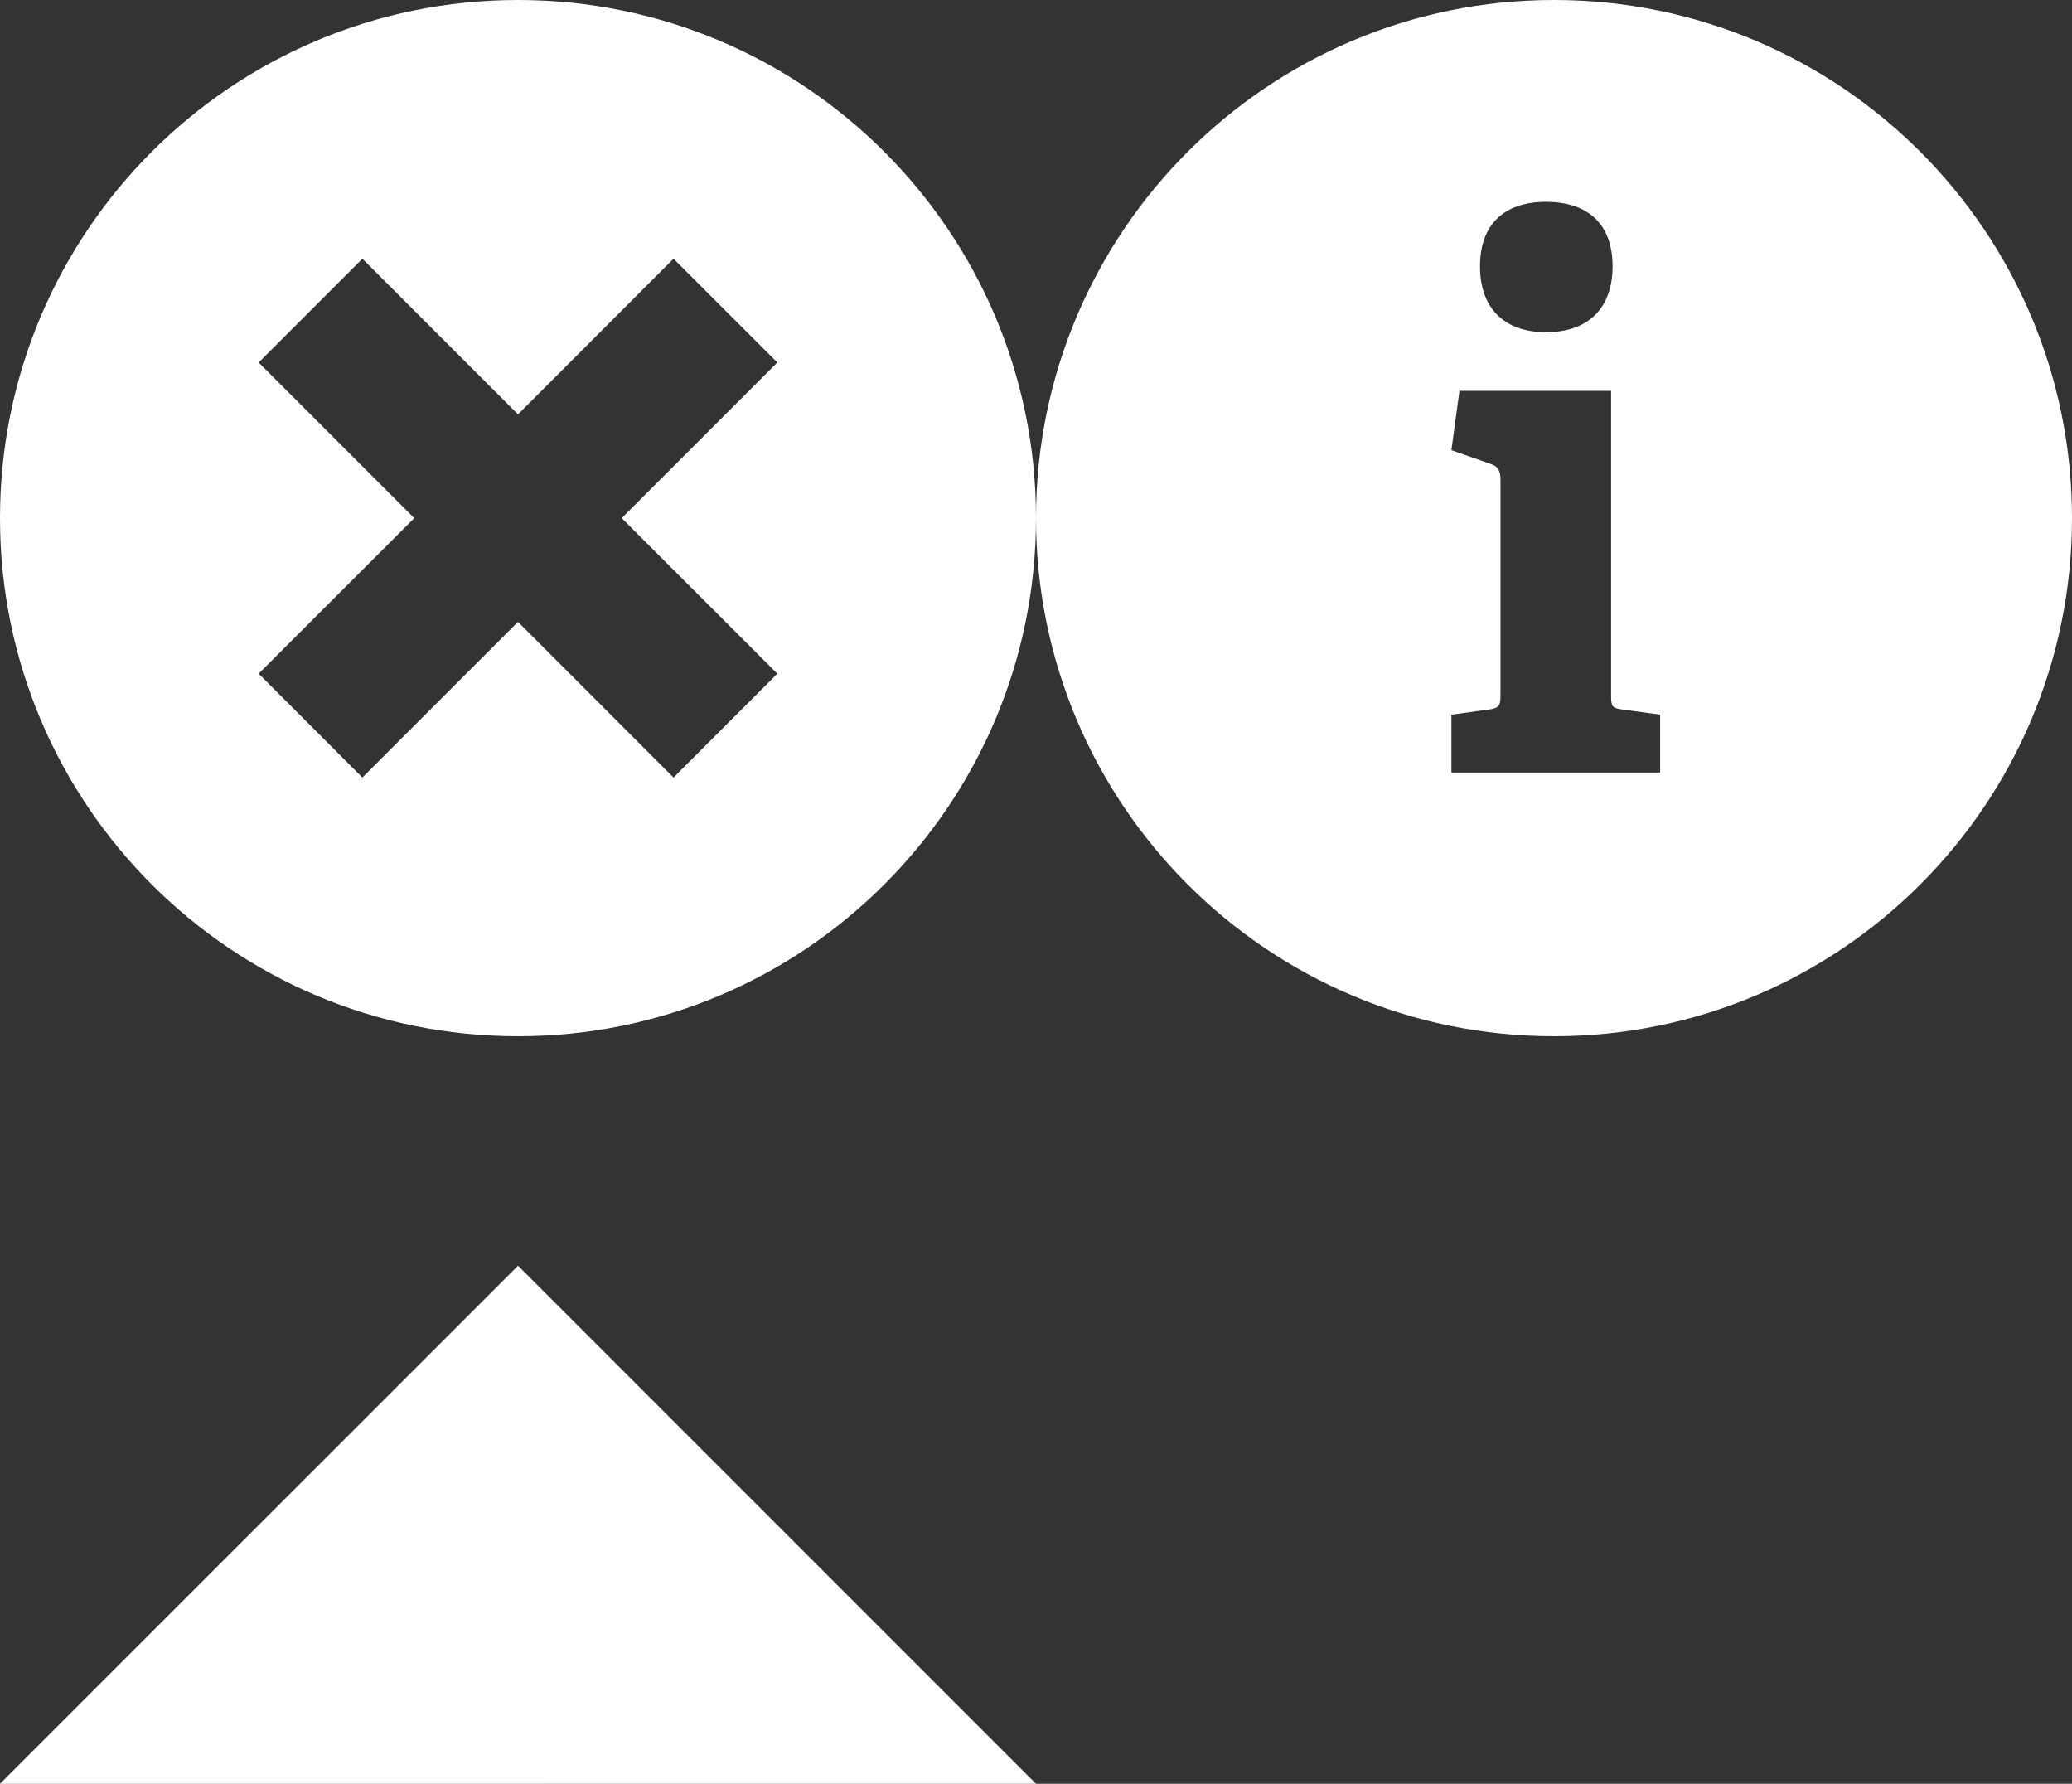 <?xml version="1.0" encoding="utf-8"?>
<!-- Generator: Adobe Illustrator 17.0.0, SVG Export Plug-In . SVG Version: 6.00 Build 0)  -->
<!DOCTYPE svg PUBLIC "-//W3C//DTD SVG 1.1//EN" "http://www.w3.org/Graphics/SVG/1.1/DTD/svg11.dtd">
<svg version="1.1" id="Layer_1" xmlns="http://www.w3.org/2000/svg" xmlns:xlink="http://www.w3.org/1999/xlink" x="0px" y="0px"
	 width="70px" height="60.249px" viewBox="0 0 70 60.249" enable-background="new 0 0 70 60.249" xml:space="preserve">
<rect x="0" y="0" width="70" height="60.249" fill="#333333" stroke="none"/>
<g>
	<path fill="#FFFFFF" d="M17.5,35C7.836,35,0,27.164,0,17.5S7.836,0,17.5,0S35,7.836,35,17.5S27.164,35,17.5,35z M26.261,12.243
		l-3.507-3.504L17.5,13.996l-5.257-5.257l-3.504,3.504l5.257,5.257l-5.257,5.254l3.504,3.507l5.257-5.257l5.254,5.257l3.507-3.507
		L21.004,17.5L26.261,12.243z"/>
</g>
<g>
	<path fill="#FFFFFF" d="M52.5,0C42.835,0,35,7.835,35,17.5C35,27.165,42.835,35,52.5,35C62.165,35,70,27.165,70,17.5
		C70,7.835,62.165,0,52.5,0z M52.227,6.817c1.435,0,2.252,0.767,2.252,2.177s-0.816,2.227-2.252,2.227
		c-1.41,0-2.227-0.817-2.227-2.227S50.816,6.817,52.227,6.817z M56.087,26.093h-7.052v-1.955l1.262-0.173
		c0.346-0.049,0.396-0.124,0.396-0.495v-7.275c0-0.272-0.075-0.445-0.322-0.52l-1.337-0.47l0.272-2.004h5.122V23.47
		c0,0.396,0.026,0.445,0.396,0.495l1.262,0.173V26.093z"/>
</g>
<polygon fill="#FFFFFF" points="35,60.249 0,60.25 17.501,42.75 "/>
</svg>
